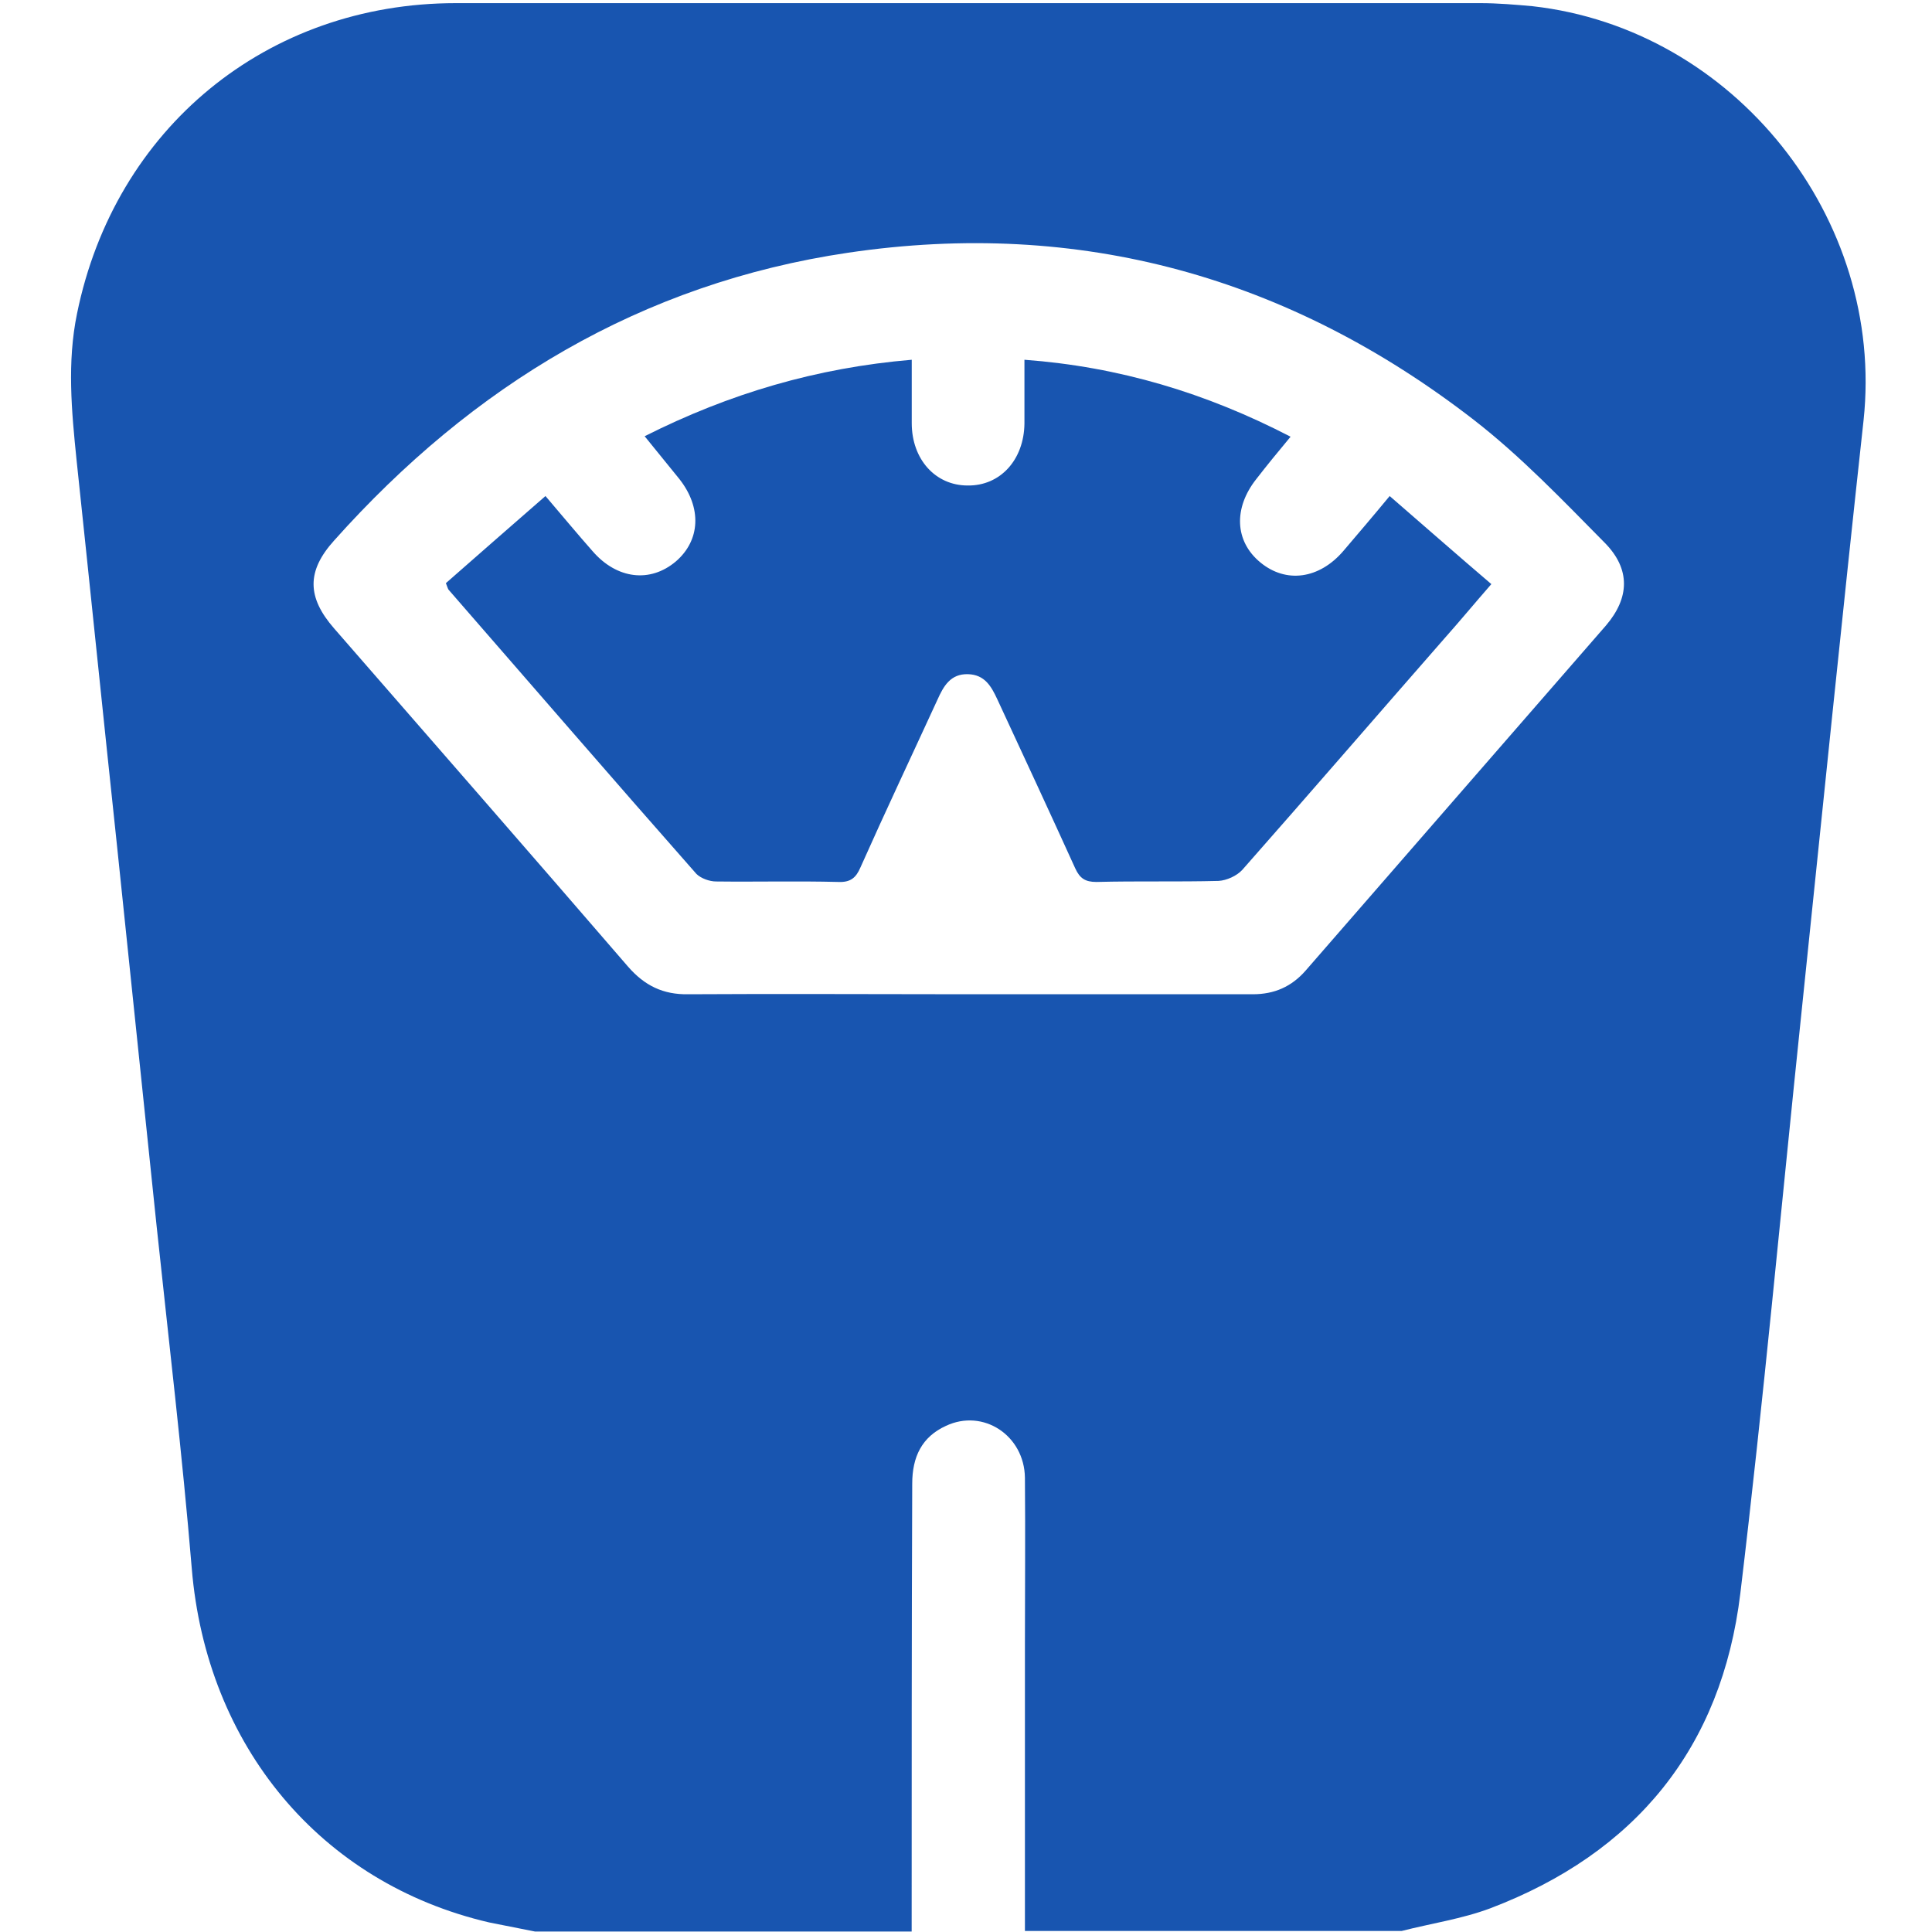<svg width="24" height="24" viewBox="0 0 24 24" fill="none" xmlns="http://www.w3.org/2000/svg">
<path d="M11.325 23.994C9.763 23.994 8.207 23.994 6.645 23.994C6.457 23.956 6.263 23.919 6.076 23.881C3.982 23.394 2.564 21.688 2.382 19.481C2.264 18.063 2.095 16.644 1.945 15.226C1.782 13.644 1.614 12.063 1.451 10.482C1.282 8.895 1.12 7.307 0.951 5.714C0.889 5.107 0.832 4.501 0.957 3.895C1.426 1.595 3.314 0.039 5.663 0.039C9.907 0.039 14.15 0.039 18.387 0.039C18.606 0.039 18.825 0.058 19.037 0.077C21.544 0.358 23.418 2.714 23.15 5.22C22.881 7.682 22.631 10.151 22.375 12.613C22.125 15.007 21.906 17.407 21.619 19.794C21.387 21.712 20.319 23.019 18.512 23.706C18.163 23.837 17.775 23.894 17.413 23.987C15.85 23.987 14.294 23.987 12.732 23.987C12.732 22.806 12.732 21.619 12.732 20.438C12.732 19.744 12.738 19.05 12.732 18.357C12.725 17.831 12.213 17.494 11.75 17.713C11.45 17.85 11.332 18.1 11.332 18.431C11.325 20.288 11.325 22.144 11.325 23.994ZM12.007 12.351C13.194 12.351 14.375 12.351 15.563 12.351C15.831 12.351 16.044 12.257 16.219 12.057C17.462 10.626 18.706 9.201 19.95 7.77C20.244 7.426 20.256 7.07 19.937 6.745C19.412 6.214 18.894 5.67 18.306 5.214C16.013 3.439 13.413 2.714 10.538 3.139C7.963 3.52 5.87 4.789 4.151 6.714C3.807 7.095 3.813 7.42 4.151 7.807C5.37 9.207 6.588 10.601 7.801 12.007C8.007 12.244 8.238 12.357 8.551 12.351C9.701 12.344 10.851 12.351 12.007 12.351Z" fill="#1855B0"/>
<path d="M11.326 4.469C11.326 4.744 11.326 5 11.326 5.256C11.326 5.706 11.62 6.031 12.02 6.031C12.426 6.037 12.72 5.712 12.726 5.262C12.726 5.006 12.726 4.75 12.726 4.469C13.901 4.556 14.982 4.881 16.032 5.425C15.876 5.612 15.738 5.781 15.607 5.95C15.32 6.312 15.338 6.725 15.657 6.987C15.976 7.25 16.388 7.194 16.688 6.844C16.869 6.631 17.051 6.419 17.263 6.162C17.682 6.525 18.094 6.887 18.526 7.256C18.313 7.5 18.132 7.719 17.938 7.937C17.101 8.893 16.27 9.856 15.432 10.806C15.363 10.881 15.238 10.937 15.138 10.943C14.632 10.956 14.126 10.943 13.62 10.956C13.482 10.956 13.414 10.912 13.357 10.787C13.039 10.087 12.714 9.387 12.389 8.687C12.314 8.525 12.232 8.381 12.026 8.375C11.807 8.368 11.72 8.525 11.645 8.693C11.326 9.387 11.001 10.075 10.689 10.775C10.633 10.906 10.564 10.962 10.414 10.956C9.908 10.943 9.401 10.956 8.895 10.95C8.814 10.95 8.708 10.912 8.651 10.856C7.62 9.687 6.601 8.506 5.577 7.331C5.564 7.319 5.564 7.306 5.539 7.244C5.939 6.894 6.351 6.531 6.776 6.162C6.989 6.412 7.176 6.637 7.364 6.85C7.664 7.194 8.076 7.244 8.395 6.975C8.701 6.712 8.72 6.306 8.439 5.95C8.301 5.781 8.164 5.612 8.008 5.419C9.064 4.887 10.145 4.569 11.326 4.469Z" fill="#1855B0"/>
</svg>
